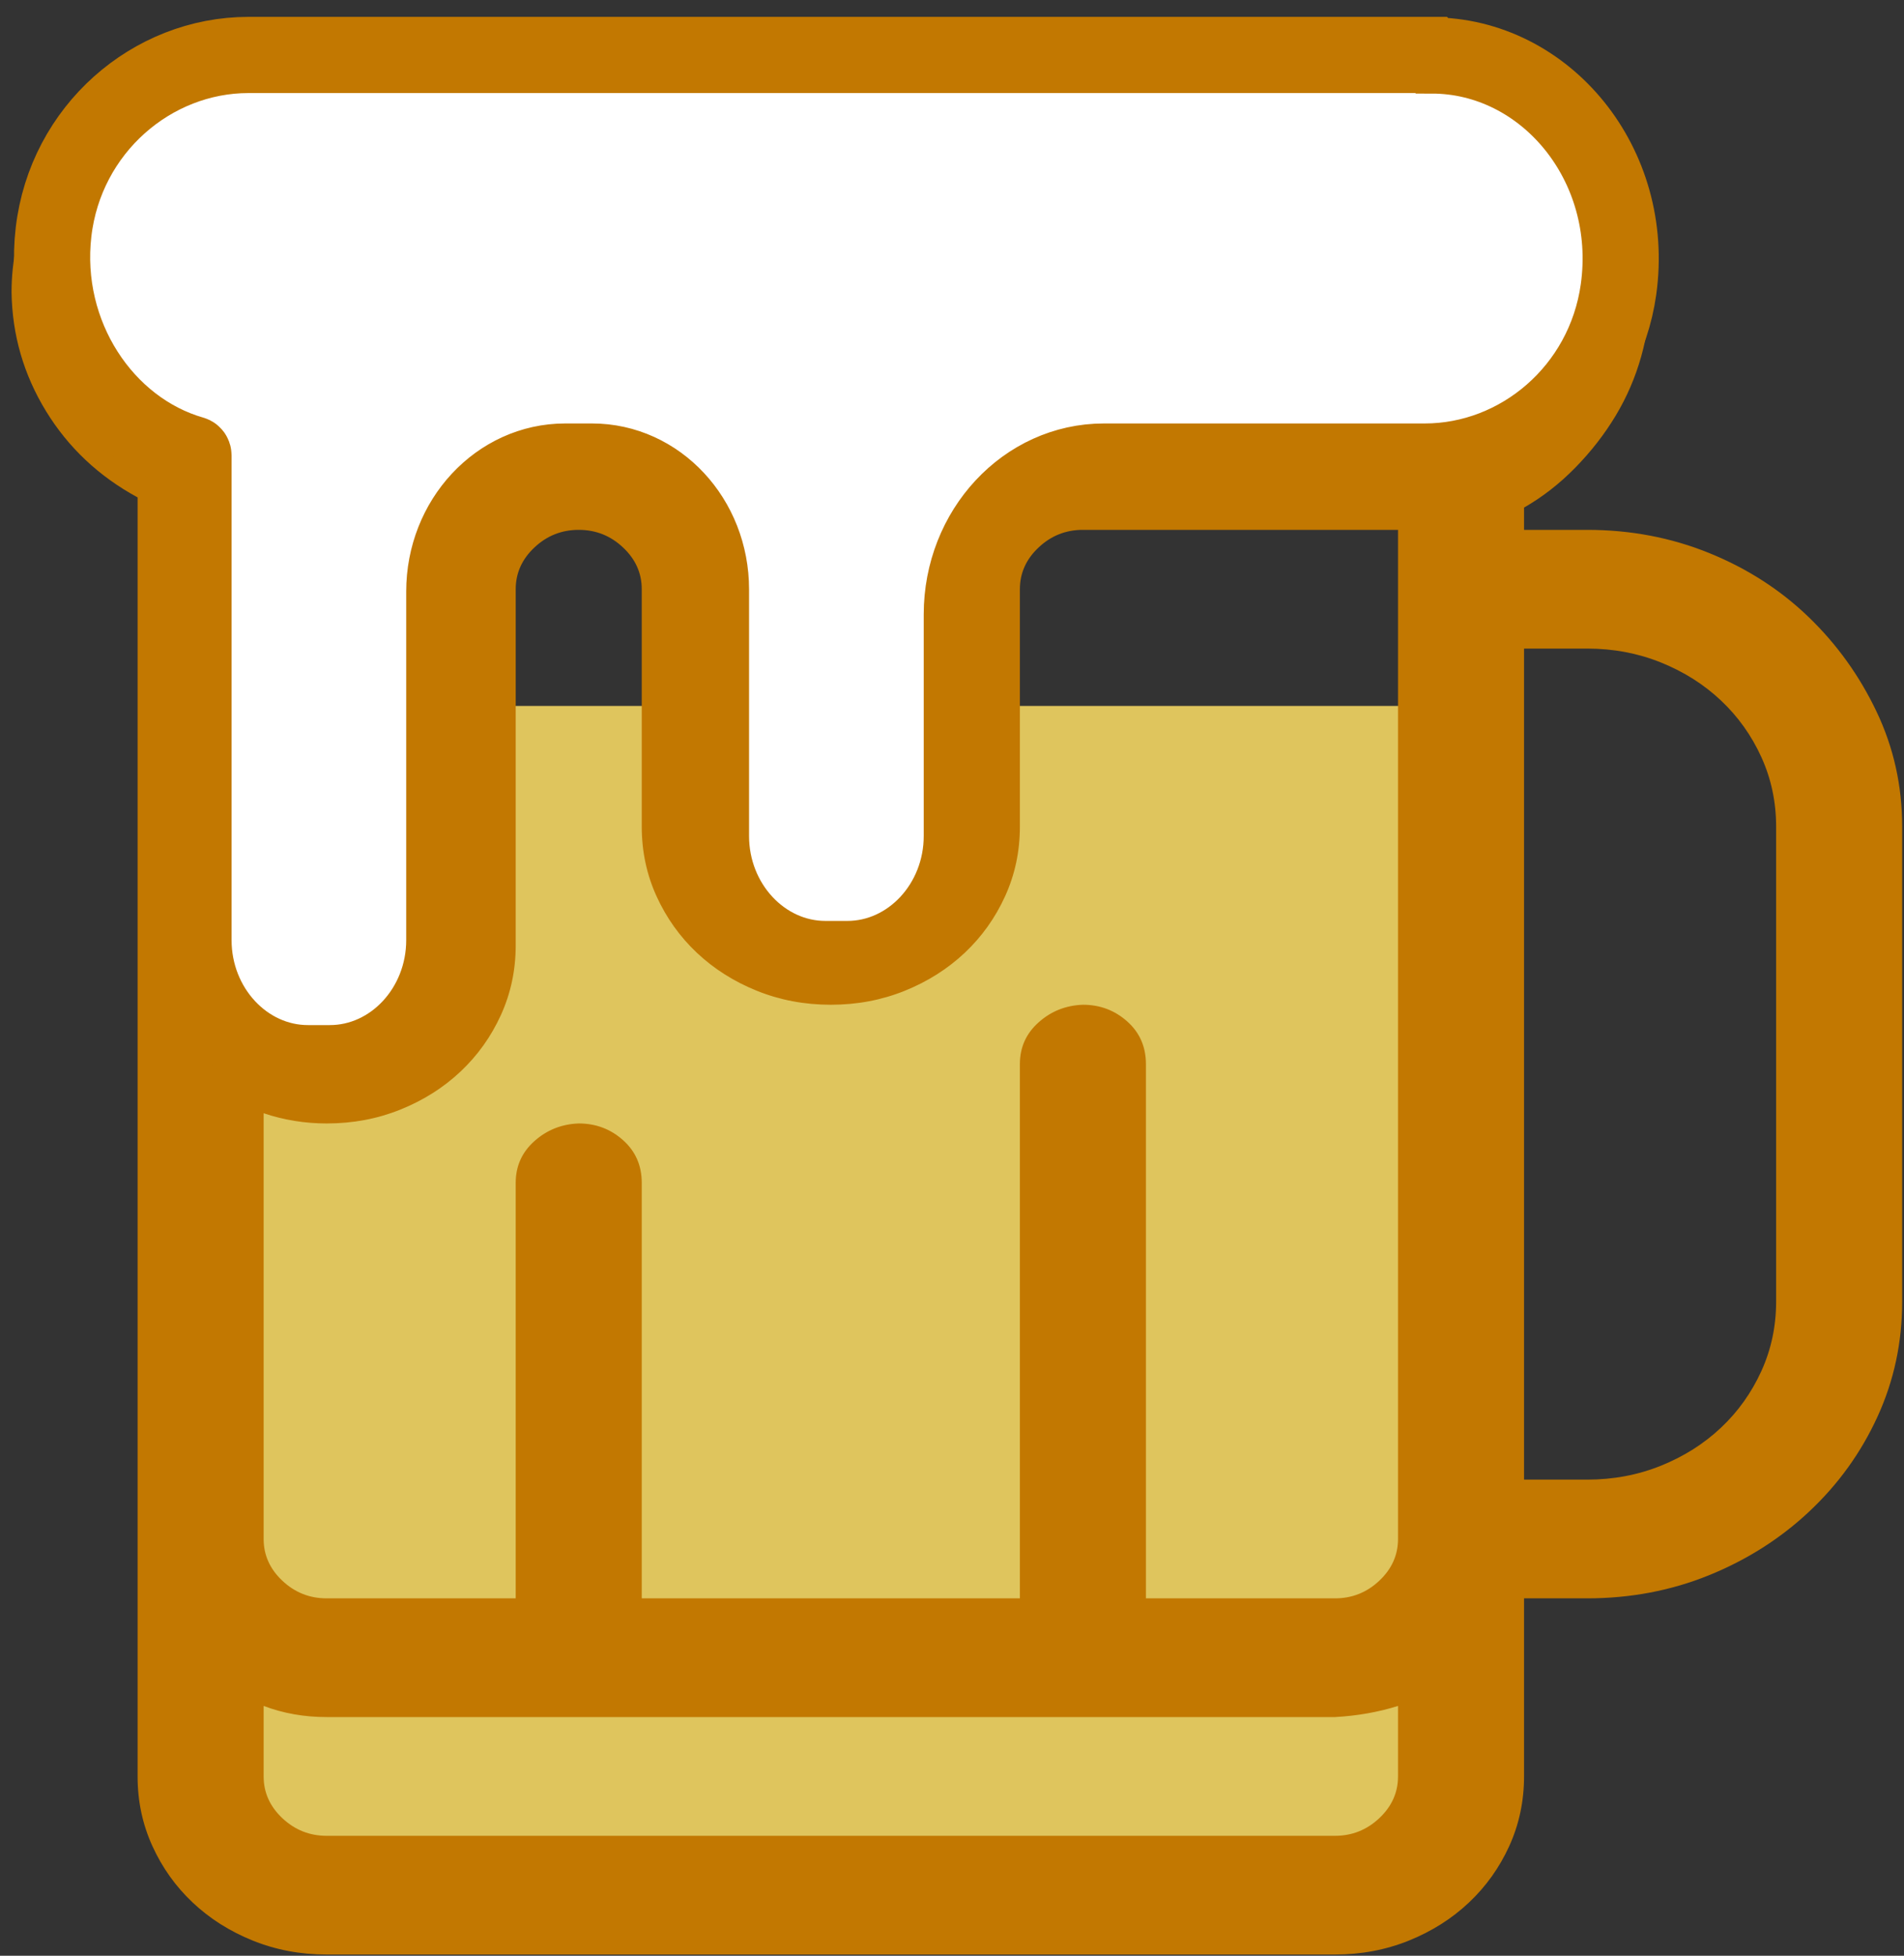 <svg width="75" height="77" viewBox="0 0 75 77" fill="none" xmlns="http://www.w3.org/2000/svg">
<rect x="0" y="0" width="75" height="77" fill="#333333" stroke="none"/>
<rect x="8.916" y="27.794" width="47.152" height="44.557" fill="#DFC55D"/>
<path d="M62.516 20.861C64.222 20.861 65.826 21.165 67.326 21.774C68.825 22.382 70.131 23.222 71.243 24.294C72.355 25.365 73.247 26.606 73.919 28.018C74.592 29.43 74.928 30.94 74.928 32.546V51.243C74.928 52.85 74.605 54.36 73.958 55.772C73.312 57.184 72.42 58.425 71.282 59.496C70.144 60.568 68.825 61.407 67.326 62.016C65.826 62.625 64.222 62.929 62.516 62.929H60.033V69.94C60.033 70.914 59.839 71.827 59.452 72.679C59.064 73.531 58.533 74.274 57.861 74.907C57.189 75.54 56.4 76.039 55.495 76.404C54.59 76.769 53.62 76.952 52.586 76.952H12.867C11.833 76.952 10.863 76.769 9.958 76.404C9.053 76.039 8.264 75.54 7.592 74.907C6.92 74.274 6.389 73.531 6.002 72.679C5.614 71.827 5.42 70.914 5.42 69.94V19.583C3.894 18.755 2.692 17.623 1.812 16.187C0.933 14.75 0.481 13.192 0.455 11.512C0.455 10.246 0.713 9.041 1.231 7.897C1.748 6.753 2.446 5.767 3.325 4.939C4.204 4.111 5.252 3.442 6.467 2.931C7.682 2.419 8.962 2.164 10.307 2.164H55.069C56.439 2.164 57.719 2.407 58.908 2.894C60.098 3.381 61.158 4.051 62.089 4.903C63.02 5.755 63.731 6.741 64.222 7.861C64.714 8.98 64.972 10.198 64.998 11.512C64.998 12.364 64.882 13.204 64.649 14.032C64.416 14.86 64.08 15.639 63.641 16.369C63.201 17.099 62.671 17.781 62.05 18.414C61.43 19.047 60.757 19.57 60.033 19.984V20.861H62.516ZM10.346 6.838C9.673 6.838 9.04 6.96 8.445 7.203C7.85 7.447 7.32 7.775 6.855 8.189C6.389 8.603 6.04 9.102 5.808 9.686C5.575 10.271 5.446 10.879 5.42 11.512C5.42 12.486 5.717 13.375 6.312 14.178C6.907 14.982 7.708 15.554 8.717 15.894L10.385 16.442V37.221C10.385 37.854 10.63 38.401 11.122 38.864C11.613 39.327 12.195 39.558 12.867 39.558C13.539 39.558 14.121 39.327 14.613 38.864C15.104 38.401 15.35 37.854 15.35 37.221V23.198C15.35 22.224 15.543 21.311 15.931 20.459C16.319 19.607 16.849 18.864 17.522 18.232C18.194 17.599 18.983 17.099 19.888 16.734C20.793 16.369 21.762 16.187 22.797 16.187C23.831 16.187 24.801 16.369 25.706 16.734C26.611 17.099 27.4 17.599 28.072 18.232C28.744 18.864 29.274 19.607 29.662 20.459C30.05 21.311 30.244 22.224 30.244 23.198V32.546C30.244 33.179 30.49 33.727 30.981 34.19C31.472 34.652 32.054 34.884 32.727 34.884C33.399 34.884 33.981 34.652 34.472 34.19C34.963 33.727 35.209 33.179 35.209 32.546V23.198C35.209 22.224 35.403 21.311 35.791 20.459C36.179 19.607 36.709 18.864 37.381 18.232C38.053 17.599 38.842 17.099 39.747 16.734C40.652 16.369 41.622 16.187 42.656 16.187H57.047C57.9 15.797 58.611 15.164 59.18 14.288C59.749 13.411 60.033 12.486 60.033 11.512C60.033 10.855 59.904 10.246 59.645 9.686C59.387 9.127 59.038 8.64 58.598 8.226C58.159 7.812 57.629 7.471 57.008 7.203C56.387 6.935 55.741 6.814 55.069 6.838H10.346ZM55.069 69.94V67.165C54.681 67.287 54.28 67.384 53.866 67.457C53.452 67.53 53.026 67.579 52.586 67.603H12.867C12.427 67.603 12.001 67.567 11.587 67.494C11.173 67.421 10.773 67.311 10.385 67.165V69.94C10.385 70.573 10.63 71.121 11.122 71.584C11.613 72.046 12.195 72.278 12.867 72.278H52.586C53.258 72.278 53.84 72.046 54.331 71.584C54.823 71.121 55.069 70.573 55.069 69.94ZM52.586 62.929C53.258 62.929 53.84 62.698 54.331 62.235C54.823 61.773 55.069 61.225 55.069 60.592V20.861H42.656C41.984 20.861 41.402 21.092 40.911 21.555C40.419 22.017 40.174 22.565 40.174 23.198V32.546C40.174 33.52 39.98 34.433 39.592 35.285C39.204 36.137 38.674 36.88 38.002 37.513C37.329 38.146 36.541 38.645 35.636 39.01C34.731 39.375 33.761 39.558 32.727 39.558C31.692 39.558 30.723 39.375 29.817 39.01C28.912 38.645 28.124 38.146 27.451 37.513C26.779 36.88 26.249 36.137 25.861 35.285C25.473 34.433 25.279 33.52 25.279 32.546V23.198C25.279 22.565 25.034 22.017 24.542 21.555C24.051 21.092 23.469 20.861 22.797 20.861C22.124 20.861 21.543 21.092 21.051 21.555C20.56 22.017 20.314 22.565 20.314 23.198V37.221C20.314 38.194 20.12 39.107 19.733 39.959C19.345 40.812 18.814 41.554 18.142 42.187C17.47 42.82 16.681 43.319 15.776 43.684C14.871 44.05 13.901 44.232 12.867 44.232C12.014 44.232 11.186 44.098 10.385 43.83V60.592C10.385 61.225 10.63 61.773 11.122 62.235C11.613 62.698 12.195 62.929 12.867 62.929H20.314V46.569C20.314 45.912 20.56 45.364 21.051 44.926C21.543 44.488 22.124 44.256 22.797 44.232C23.469 44.232 24.051 44.451 24.542 44.889C25.034 45.328 25.279 45.888 25.279 46.569V62.929H40.174V41.895C40.174 41.238 40.419 40.69 40.911 40.252C41.402 39.813 41.984 39.582 42.656 39.558C43.329 39.558 43.91 39.777 44.402 40.215C44.893 40.653 45.139 41.213 45.139 41.895V62.929H52.586ZM69.963 51.243V32.546C69.963 31.573 69.769 30.66 69.381 29.808C68.993 28.956 68.463 28.213 67.791 27.58C67.119 26.947 66.33 26.448 65.425 26.083C64.52 25.718 63.55 25.535 62.516 25.535H60.033V58.255H62.516C63.55 58.255 64.52 58.072 65.425 57.707C66.33 57.342 67.119 56.843 67.791 56.21C68.463 55.577 68.993 54.834 69.381 53.982C69.769 53.13 69.963 52.217 69.963 51.243Z" fill="#C27801"/>
<path d="M56.375 2.164H9.786C5.986 2.164 2.581 5.088 2.109 9.138C1.638 13.188 4.12 16.886 7.583 17.881C7.602 17.881 7.622 17.901 7.622 17.931C7.622 18.675 7.622 30.242 7.622 37.015C7.622 39.678 9.651 41.859 12.133 41.859H12.99C15.472 41.859 17.501 39.678 17.501 37.015V23.288C17.501 20.464 19.637 18.172 22.263 18.172H23.321C25.909 18.172 28.006 20.423 28.006 23.207V32.915C28.006 35.578 30.036 37.758 32.518 37.758H33.374C35.856 37.758 37.886 35.578 37.886 32.915V24.192C37.886 20.866 40.397 18.172 43.485 18.172H56.125C59.848 18.172 63.196 15.359 63.754 11.399C64.446 6.465 60.868 2.184 56.395 2.184L56.375 2.164Z" fill="white" stroke="#C27801" stroke-width="3" stroke-miterlimit="10"/>
</svg>

